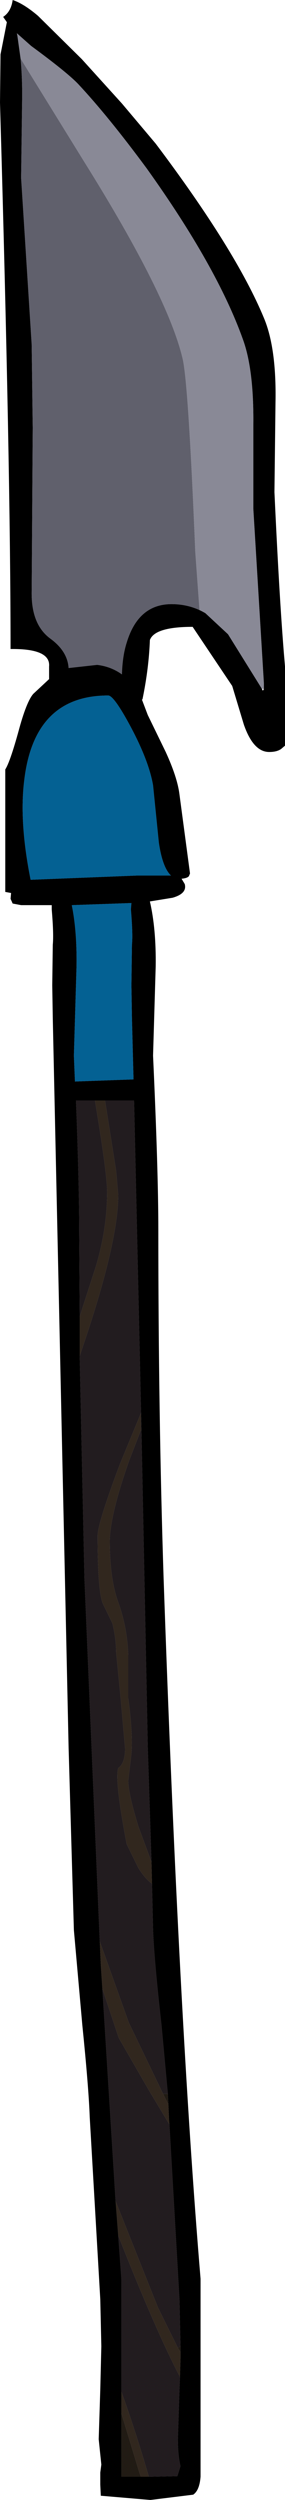 <?xml version="1.0" encoding="UTF-8" standalone="no"?>
<svg xmlns:ffdec="https://www.free-decompiler.com/flash" xmlns:xlink="http://www.w3.org/1999/xlink" ffdec:objectType="shape" height="236.7px" width="27.0px" xmlns="http://www.w3.org/2000/svg">
  <g transform="matrix(1.0, 0.0, 0.0, 1.0, 15.5, 158.2)">
    <path d="M10.6 -120.1 L10.5 -111.6 Q11.0 -100.75 11.5 -95.1 L11.5 -87.6 11.15 -87.3 Q10.75 -87.0 10.0 -87.0 8.5 -87.0 7.6 -89.6 L6.5 -93.25 2.75 -98.85 Q-0.85 -98.85 -1.3 -97.6 -1.4 -94.9 -2.0 -92.0 L-2.05 -91.95 -1.5 -90.5 0.2 -87.0 Q1.3 -84.6 1.5 -83.0 L2.5 -75.5 2.4 -75.25 Q2.25 -75.05 1.7 -75.0 L2.0 -74.5 Q2.25 -73.6 0.85 -73.2 L-1.3 -72.85 Q-0.7 -70.25 -0.75 -66.7 L-1.0 -58.25 Q-0.5 -47.35 -0.5 -41.75 -0.5 -24.25 0.0 -8.75 1.45 33.05 3.5 57.55 L3.5 76.3 Q3.4 77.6 2.8 78.0 L-1.25 78.5 -5.95 78.1 -6.0 77.05 -6.0 75.9 -5.9 75.15 -6.15 72.75 -6.0 68.05 -5.9 63.95 -6.0 59.5 -7.0 42.25 Q-7.1 39.45 -7.7 33.55 L-8.5 24.55 -9.0 7.3 -10.5 -61.8 -10.55 -64.9 -10.5 -68.75 Q-10.4 -69.75 -10.6 -72.1 L-10.6 -72.5 -13.5 -72.5 -14.3 -72.65 -14.5 -73.1 -14.45 -73.65 -15.0 -73.75 -15.0 -85.35 Q-14.55 -86.05 -13.75 -88.95 -13.0 -91.75 -12.35 -92.5 L-10.85 -93.9 -10.85 -95.1 Q-10.7 -96.8 -14.5 -96.75 -14.5 -114.0 -15.5 -148.5 L-15.45 -153.05 -14.85 -156.1 -15.2 -156.6 Q-14.45 -157.1 -14.3 -158.2 -13.25 -157.85 -11.9 -156.7 L-7.75 -152.6 -3.95 -148.4 -0.75 -144.6 Q6.85 -134.5 9.5 -128.1 10.7 -125.25 10.6 -120.1 M3.95 -100.15 L6.1 -98.15 9.3 -93.0 9.4 -92.8 9.5 -92.95 9.5 -93.5 8.5 -110.0 8.5 -118.05 Q8.55 -123.25 7.5 -126.1 5.05 -132.95 -1.6 -142.25 -5.25 -147.2 -8.1 -150.25 -9.15 -151.35 -12.55 -153.85 L-13.9 -155.05 -13.85 -154.8 -13.55 -152.65 Q-13.4 -151.05 -13.4 -149.2 L-13.5 -141.35 -12.5 -125.6 -12.4 -117.7 -12.5 -102.0 Q-12.5 -99.05 -10.75 -97.75 -9.1 -96.55 -9.0 -94.95 L-6.3 -95.25 Q-5.0 -95.1 -3.95 -94.35 -3.9 -96.1 -3.5 -97.35 -2.4 -101.0 0.75 -101.0 2.5 -101.0 3.95 -100.15 M-5.25 -92.35 Q-12.25 -92.35 -13.2 -84.35 -13.7 -80.4 -12.6 -74.9 L-2.55 -75.3 0.7 -75.3 Q-0.1 -76.05 -0.45 -78.4 L-1.0 -83.85 Q-1.4 -86.15 -3.1 -89.35 -4.7 -92.35 -5.25 -92.35 M-8.7 -72.5 Q-8.2 -70.05 -8.25 -66.7 L-8.5 -58.25 -8.4 -55.8 -2.85 -56.0 -3.0 -61.8 -3.05 -64.9 -3.0 -68.75 Q-2.9 -69.75 -3.1 -72.1 L-3.05 -72.7 -8.7 -72.5 M-6.5 -54.0 L-8.3 -54.0 Q-8.0 -46.2 -8.0 -41.75 L-7.95 -33.55 -7.95 -29.8 -7.95 -29.75 -7.5 -8.75 -6.05 25.6 -6.05 25.55 -5.95 27.85 -5.8 30.1 -4.55 50.2 -4.3 53.45 -4.0 57.55 -4.0 68.25 -4.0 70.3 -4.0 76.3 -2.15 76.3 -1.4 76.3 1.3 76.25 1.6 75.3 Q1.35 74.25 1.35 72.75 L1.5 68.05 1.55 66.85 1.6 65.1 1.6 64.5 1.6 63.95 1.5 59.5 0.55 42.95 0.5 42.25 0.5 42.15 0.45 41.05 0.4 40.05 -0.2 33.55 Q-0.9 27.35 -1.0 24.55 L-1.1 20.15 -1.15 18.1 -1.5 7.3 -2.1 -22.75 -2.1 -22.8 -2.8 -54.0 -5.55 -54.0 -6.5 -54.0" fill="#000000" fill-rule="evenodd" stroke="none"/>
    <path d="M-13.55 -152.65 L-7.5 -142.85 Q0.4 -130.2 1.8 -124.25 2.35 -121.95 3.0 -105.95 L3.4 -100.45 3.95 -100.15 Q2.5 -101.0 0.75 -101.0 -2.4 -101.0 -3.5 -97.35 -3.9 -96.1 -3.95 -94.35 -5.0 -95.1 -6.3 -95.25 L-9.0 -94.95 Q-9.1 -96.55 -10.75 -97.75 -12.5 -99.05 -12.5 -102.0 L-12.4 -117.7 -12.5 -125.6 -13.5 -141.35 -13.4 -149.2 Q-13.4 -151.05 -13.55 -152.65" fill="#60606c" fill-rule="evenodd" stroke="none"/>
    <path d="M3.95 -100.15 L3.4 -100.45 3.0 -105.95 Q2.35 -121.95 1.8 -124.25 0.4 -130.2 -7.5 -142.85 L-13.55 -152.65 -13.85 -154.8 -13.9 -155.05 -12.55 -153.85 Q-9.15 -151.35 -8.1 -150.25 -5.25 -147.2 -1.6 -142.25 5.05 -132.95 7.5 -126.1 8.55 -123.25 8.5 -118.05 L8.5 -110.0 9.5 -93.5 9.5 -92.95 9.3 -93.0 6.1 -98.15 3.95 -100.15" fill="#898996" fill-rule="evenodd" stroke="none"/>
    <path d="M-6.5 -54.0 L-5.55 -54.0 -4.5 -47.35 -4.3 -45.05 Q-4.3 -40.8 -7.35 -31.6 L-7.95 -29.8 -7.95 -33.55 -6.4 -38.35 Q-5.35 -41.9 -5.35 -45.35 -5.35 -46.75 -6.1 -51.5 L-6.5 -54.0 M-1.15 18.1 L-1.1 20.15 Q-1.75 19.7 -2.4 18.65 L-3.5 16.4 Q-4.65 10.35 -4.3 9.2 -3.65 8.75 -3.65 7.35 L-4.05 2.8 -4.5 -1.8 Q-4.5 -3.05 -4.85 -4.5 L-5.7 -6.25 Q-6.25 -7.25 -6.25 -12.8 -6.25 -13.95 -4.15 -19.55 L-2.15 -24.4 -2.15 -24.35 -2.15 -22.8 -3.25 -19.95 Q-5.1 -14.7 -5.1 -12.25 -5.1 -8.7 -4.3 -6.5 -3.45 -4.15 -3.35 -1.5 L-3.35 2.6 Q-2.9 5.9 -3.05 7.85 L-3.35 10.4 Q-3.35 11.6 -2.4 14.7 L-1.15 18.1 M0.45 41.05 L0.5 42.15 0.5 42.25 0.55 42.95 -1.4 39.7 -4.25 34.75 -5.8 30.1 -5.95 27.85 -6.05 25.55 -6.05 25.6 -3.3 33.3 -0.05 40.05 0.45 41.05 M1.6 64.5 L1.6 65.1 1.55 66.85 Q-0.8 62.35 -4.3 53.45 L-4.55 50.2 -0.55 60.25 1.35 64.1 1.6 64.5 M-1.4 76.3 L-2.15 76.3 -2.3 75.9 -4.0 70.3 -4.0 68.25 Q-2.65 72.0 -1.4 76.3" fill="#31271e" fill-rule="evenodd" stroke="none"/>
    <path d="M-2.1 -22.8 L-2.1 -22.75 -2.15 -22.8 -2.1 -22.8 M0.4 40.05 L0.45 41.05 -0.05 40.05 0.4 40.05 M1.6 63.95 L1.6 64.5 1.35 64.1 1.6 63.95 M-2.15 76.3 L-4.0 76.3 -4.0 70.3 -2.3 75.9 -2.15 76.3" fill="#211b14" fill-rule="evenodd" stroke="none"/>
    <path d="M-8.7 -72.5 L-3.05 -72.7 -3.1 -72.1 Q-2.9 -69.75 -3.0 -68.75 L-3.05 -64.9 -3.0 -61.8 -2.85 -56.0 -8.4 -55.8 -8.5 -58.25 -8.25 -66.7 Q-8.2 -70.05 -8.7 -72.5 M-5.25 -92.35 Q-4.7 -92.35 -3.1 -89.35 -1.4 -86.15 -1.0 -83.85 L-0.45 -78.4 Q-0.1 -76.05 0.7 -75.3 L-2.55 -75.3 -12.6 -74.9 Q-13.7 -80.4 -13.2 -84.35 -12.25 -92.35 -5.25 -92.35" fill="#046193" fill-rule="evenodd" stroke="none"/>
    <path d="M-7.95 -33.55 L-8.0 -41.75 Q-8.0 -46.2 -8.3 -54.0 L-6.5 -54.0 -6.1 -51.5 Q-5.35 -46.75 -5.35 -45.35 -5.35 -41.9 -6.4 -38.35 L-7.95 -33.55 M-5.55 -54.0 L-2.8 -54.0 -2.1 -22.8 -2.15 -22.8 -2.1 -22.75 -1.5 7.3 -1.15 18.1 -2.4 14.7 Q-3.35 11.6 -3.35 10.4 L-3.05 7.85 Q-2.9 5.9 -3.35 2.6 L-3.35 -1.5 Q-3.45 -4.15 -4.3 -6.5 -5.1 -8.7 -5.1 -12.25 -5.1 -14.7 -3.25 -19.95 L-2.15 -22.8 -2.15 -24.35 -2.15 -24.4 -4.15 -19.55 Q-6.25 -13.95 -6.25 -12.8 -6.25 -7.25 -5.7 -6.25 L-4.85 -4.5 Q-4.5 -3.05 -4.5 -1.8 L-4.05 2.8 -3.65 7.35 Q-3.65 8.75 -4.3 9.2 -4.65 10.35 -3.5 16.4 L-2.4 18.65 Q-1.75 19.7 -1.1 20.15 L-1.0 24.55 Q-0.9 27.35 -0.2 33.55 L0.4 40.05 -0.05 40.05 -3.3 33.3 -6.05 25.6 -7.5 -8.75 -7.95 -29.75 -7.95 -29.8 -7.35 -31.6 Q-4.3 -40.8 -4.3 -45.05 L-4.5 -47.35 -5.55 -54.0 M0.55 42.95 L1.5 59.5 1.6 63.95 1.35 64.1 -0.55 60.25 -4.55 50.2 -5.8 30.1 -4.25 34.75 -1.4 39.7 0.55 42.95 M1.55 66.85 L1.5 68.05 1.35 72.75 Q1.35 74.25 1.6 75.3 L1.3 76.25 -1.4 76.3 Q-2.65 72.0 -4.0 68.25 L-4.0 57.55 -4.3 53.45 Q-0.8 62.35 1.55 66.85" fill="#221c1f" fill-rule="evenodd" stroke="none"/>
  </g>
</svg>
